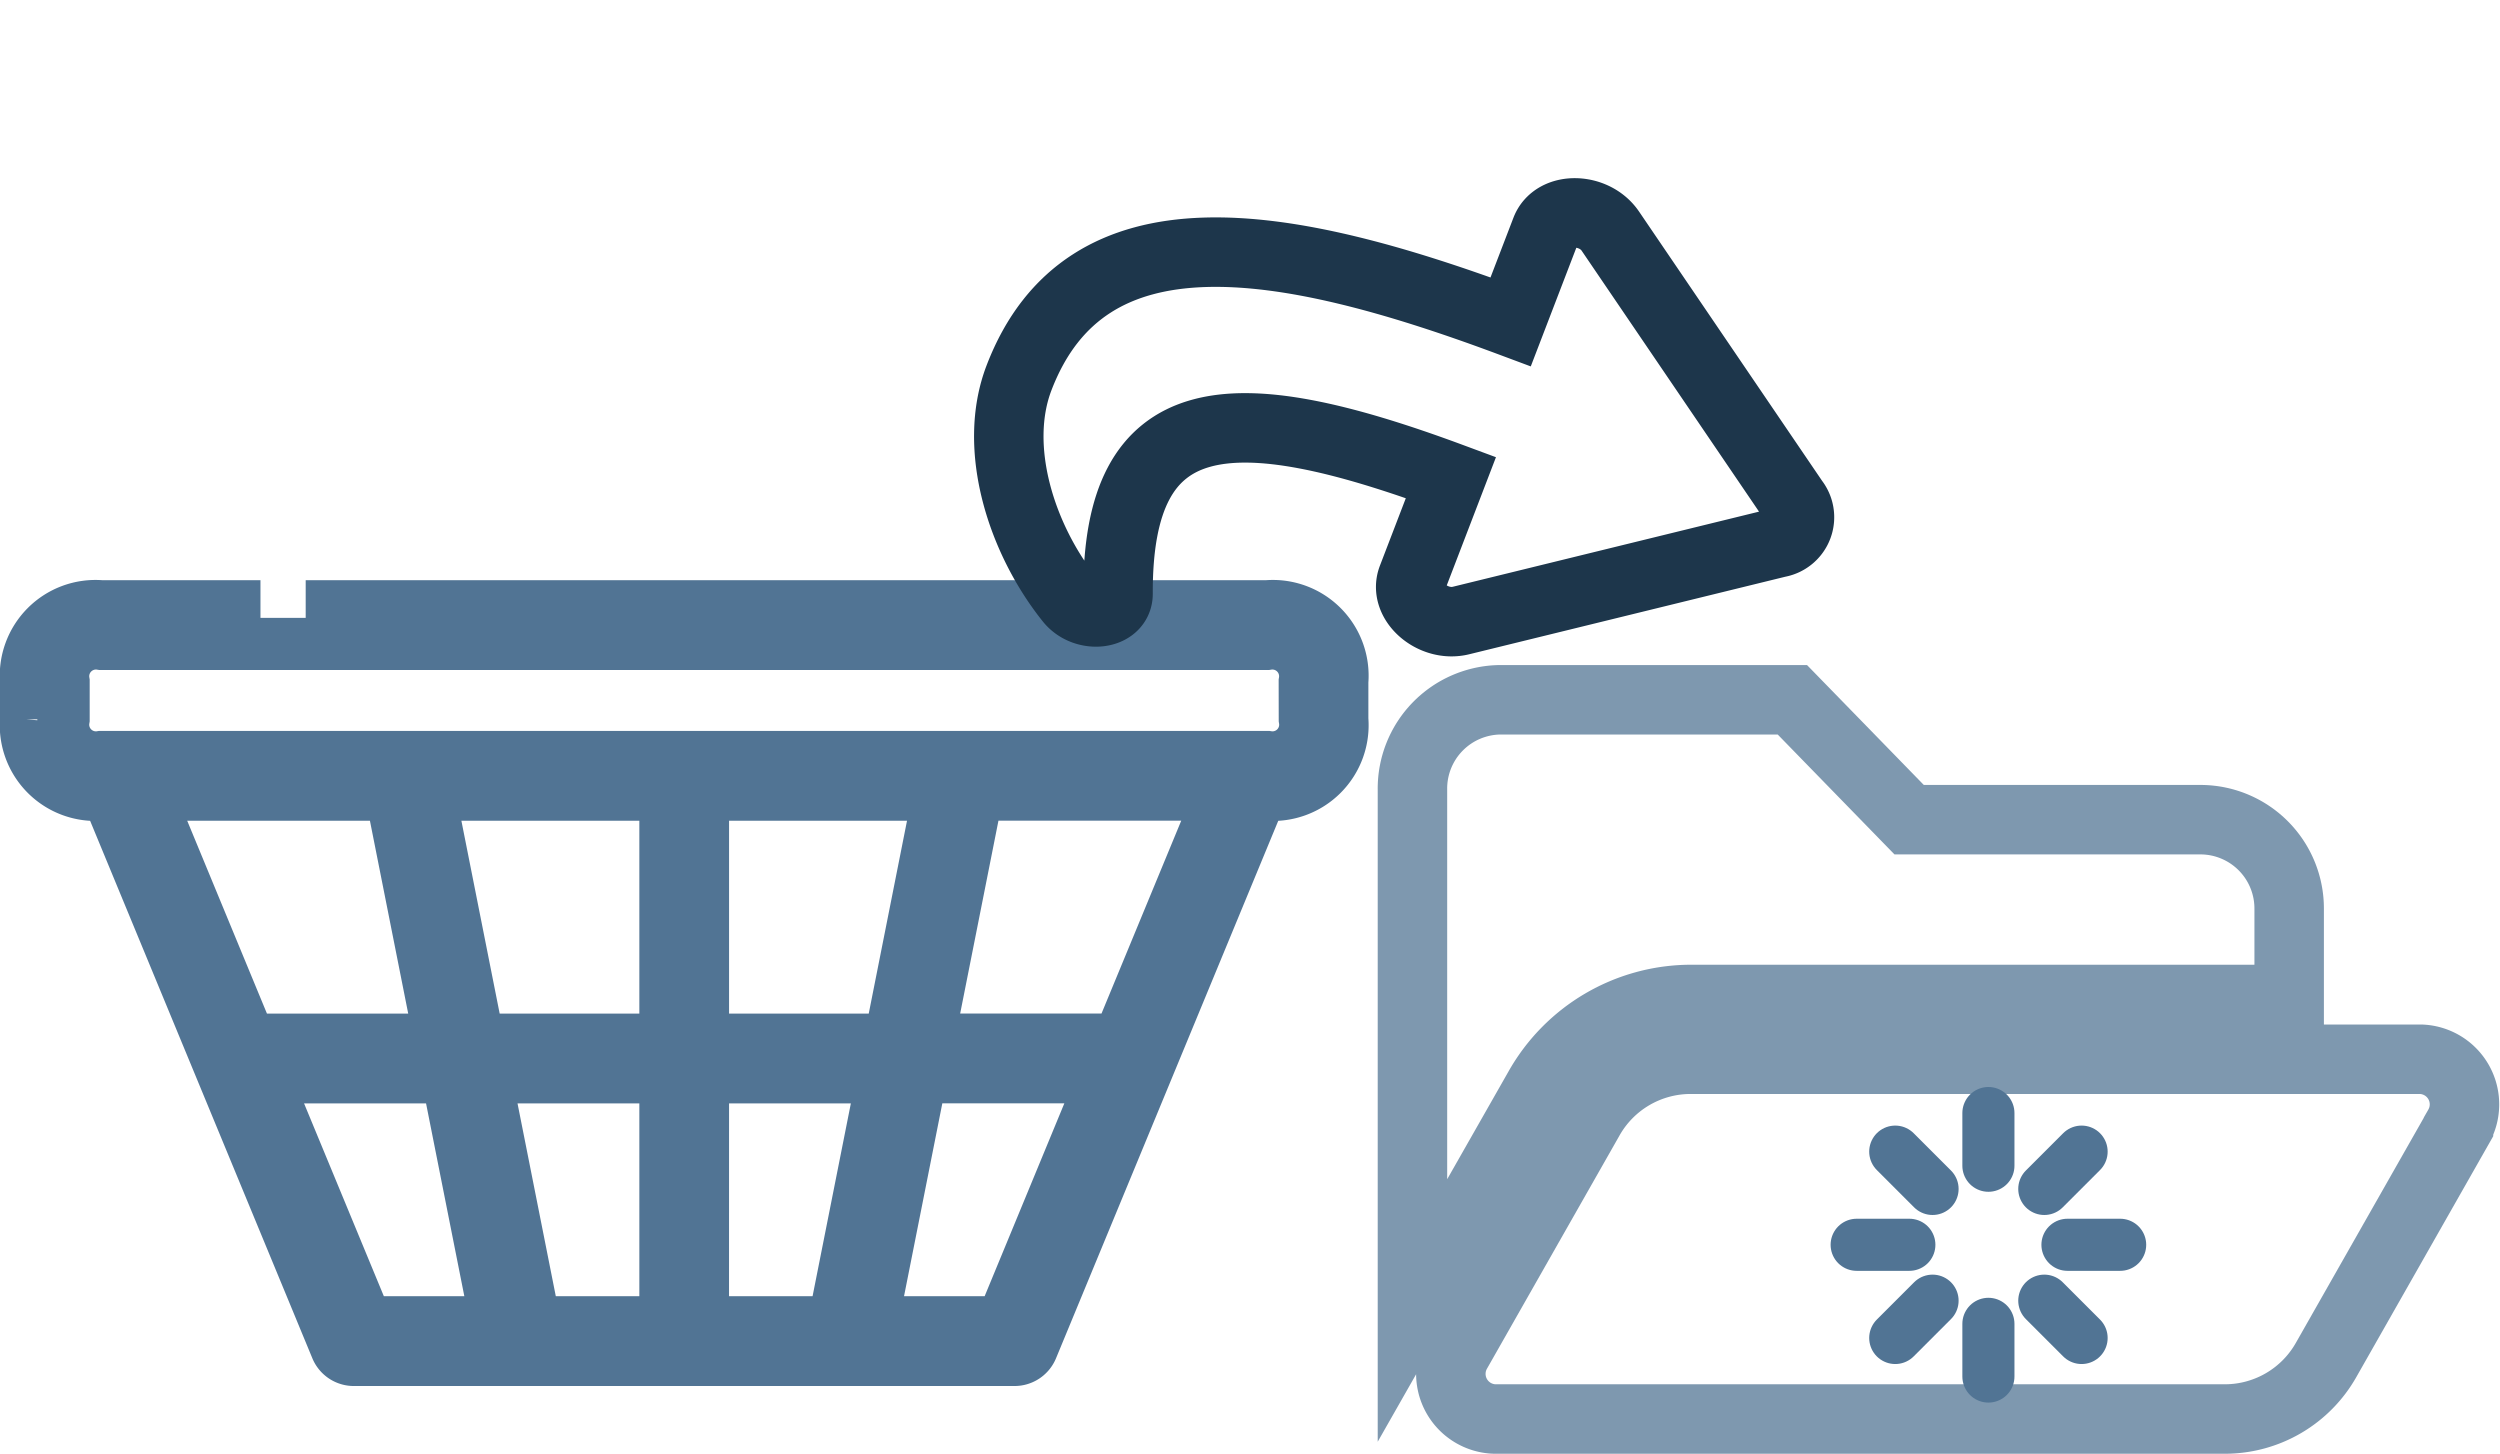 <svg xmlns="http://www.w3.org/2000/svg" width="71.976" height="41.853" viewBox="0 0 71.976 41.853">
  <g id="Group_2819" data-name="Group 2819" transform="translate(-97.949 -772.755)">
    <g id="Group_2818" data-name="Group 2818" transform="translate(98.699 774.062)">
      <g id="Shoping_Icon" data-name="Shoping Icon" transform="translate(0 16.147)">
        <path id="Shoping_Icon-2" data-name="Shoping Icon" d="M46.749,367H42.165A2.007,2.007,0,0,0,40,369.17v1.085a2.007,2.007,0,0,0,2.165,2.17h.18l6.591,15.94a.542.542,0,0,0,.5.335H68.46a.542.542,0,0,0,.5-.335l6.591-15.94h.18a2.007,2.007,0,0,0,2.165-2.17V369.17A2.007,2.007,0,0,0,75.73,367H71.147m-1.3,0H48.051m11.439,13.563H64.66l-1.4,7.052H59.489Zm-1.083,7.052H54.636l-1.4-7.052h5.171Zm1.083-8.137v-7.053h6.787l-1.4,7.053Zm-1.083,0H53.02l-1.4-7.053h6.787Zm-7.891-7.053,1.4,7.053H46.434l-2.916-7.053Zm-3.634,8.138h5.25l1.4,7.052H49.8ZM68.1,387.614H64.364l1.4-7.052h5.25Zm3.364-8.137H65.98l1.4-7.053h7Zm5.351-9.223a.942.942,0,0,1-1.083,1.085H42.165a.942.942,0,0,1-1.083-1.085V369.17a.943.943,0,0,1,1.083-1.085H75.73a.943.943,0,0,1,1.083,1.085Z" transform="translate(-40 -367)" fill="none" stroke="#517494" stroke-width="1.5"/>
      </g>
      <path id="Icon_awesome-reply" data-name="Icon awesome-reply" d="M22.1,5.572,14.379.207c-.676-.47-1.742-.088-1.742.641V3.674C5.589,3.739,0,4.875,0,10.25c0,2.169,1.737,4.318,3.657,5.441.6.351,1.453-.089,1.232-.658-1.99-5.12.944-6.479,7.749-6.557v3.1c0,.731,1.066,1.11,1.742.641L22.1,6.855A.746.746,0,0,0,22.1,5.572Z" transform="translate(32.262 0) rotate(21)" fill="none" stroke="#1d364b" stroke-width="2"/>
      <path id="Icon_awesome-folder-open" data-name="Icon awesome-folder-open" d="M30.116,16.8l-3.808,6.7A3.35,3.35,0,0,1,23.4,25.207H2.368a1.3,1.3,0,0,1-1.09-1.946l3.808-6.7a3.351,3.351,0,0,1,2.907-1.712H29.026a1.3,1.3,0,0,1,1.09,1.946ZM7.993,13.128H25.241V10.54a2.557,2.557,0,0,0-2.524-2.588H14.3L10.938,4.5H2.524A2.557,2.557,0,0,0,0,7.088V22.082L3.632,15.7A5.043,5.043,0,0,1,7.993,13.128Z" transform="translate(39.915 14.34)" fill="none" stroke="#517494" stroke-width="2" opacity="0.74"/>
    </g>
    <g id="Icon_feather-loader" data-name="Icon feather-loader" transform="translate(151.403 804.8)">
      <path id="Path_481" data-name="Path 481" d="M18,3V4.517" transform="translate(-14.207 -3)" fill="none" stroke="#517494" stroke-linecap="round" stroke-linejoin="round" stroke-width="1.5"/>
      <path id="Path_482" data-name="Path 482" d="M18,27v1.517" transform="translate(-14.207 -20.931)" fill="none" stroke="#517494" stroke-linecap="round" stroke-linejoin="round" stroke-width="1.5"/>
      <path id="Path_483" data-name="Path 483" d="M7.395,7.395,8.469,8.469" transform="translate(-6.284 -6.284)" fill="none" stroke="#517494" stroke-linecap="round" stroke-linejoin="round" stroke-width="1.5"/>
      <path id="Path_484" data-name="Path 484" d="M24.36,24.36l1.074,1.074" transform="translate(-18.958 -18.958)" fill="none" stroke="#517494" stroke-linecap="round" stroke-linejoin="round" stroke-width="1.5"/>
      <path id="Path_485" data-name="Path 485" d="M3,18H4.517" transform="translate(-3 -14.207)" fill="none" stroke="#517494" stroke-linecap="round" stroke-linejoin="round" stroke-width="1.5"/>
      <path id="Path_486" data-name="Path 486" d="M27,18h1.517" transform="translate(-20.931 -14.207)" fill="none" stroke="#517494" stroke-linecap="round" stroke-linejoin="round" stroke-width="1.5"/>
      <path id="Path_487" data-name="Path 487" d="M7.395,25.434,8.469,24.36" transform="translate(-6.284 -18.958)" fill="none" stroke="#517494" stroke-linecap="round" stroke-linejoin="round" stroke-width="1.5"/>
      <path id="Path_488" data-name="Path 488" d="M24.36,8.469l1.074-1.074" transform="translate(-18.958 -6.284)" fill="none" stroke="#517494" stroke-linecap="round" stroke-linejoin="round" stroke-width="1.5"/>
    </g>
  </g>
</svg>
